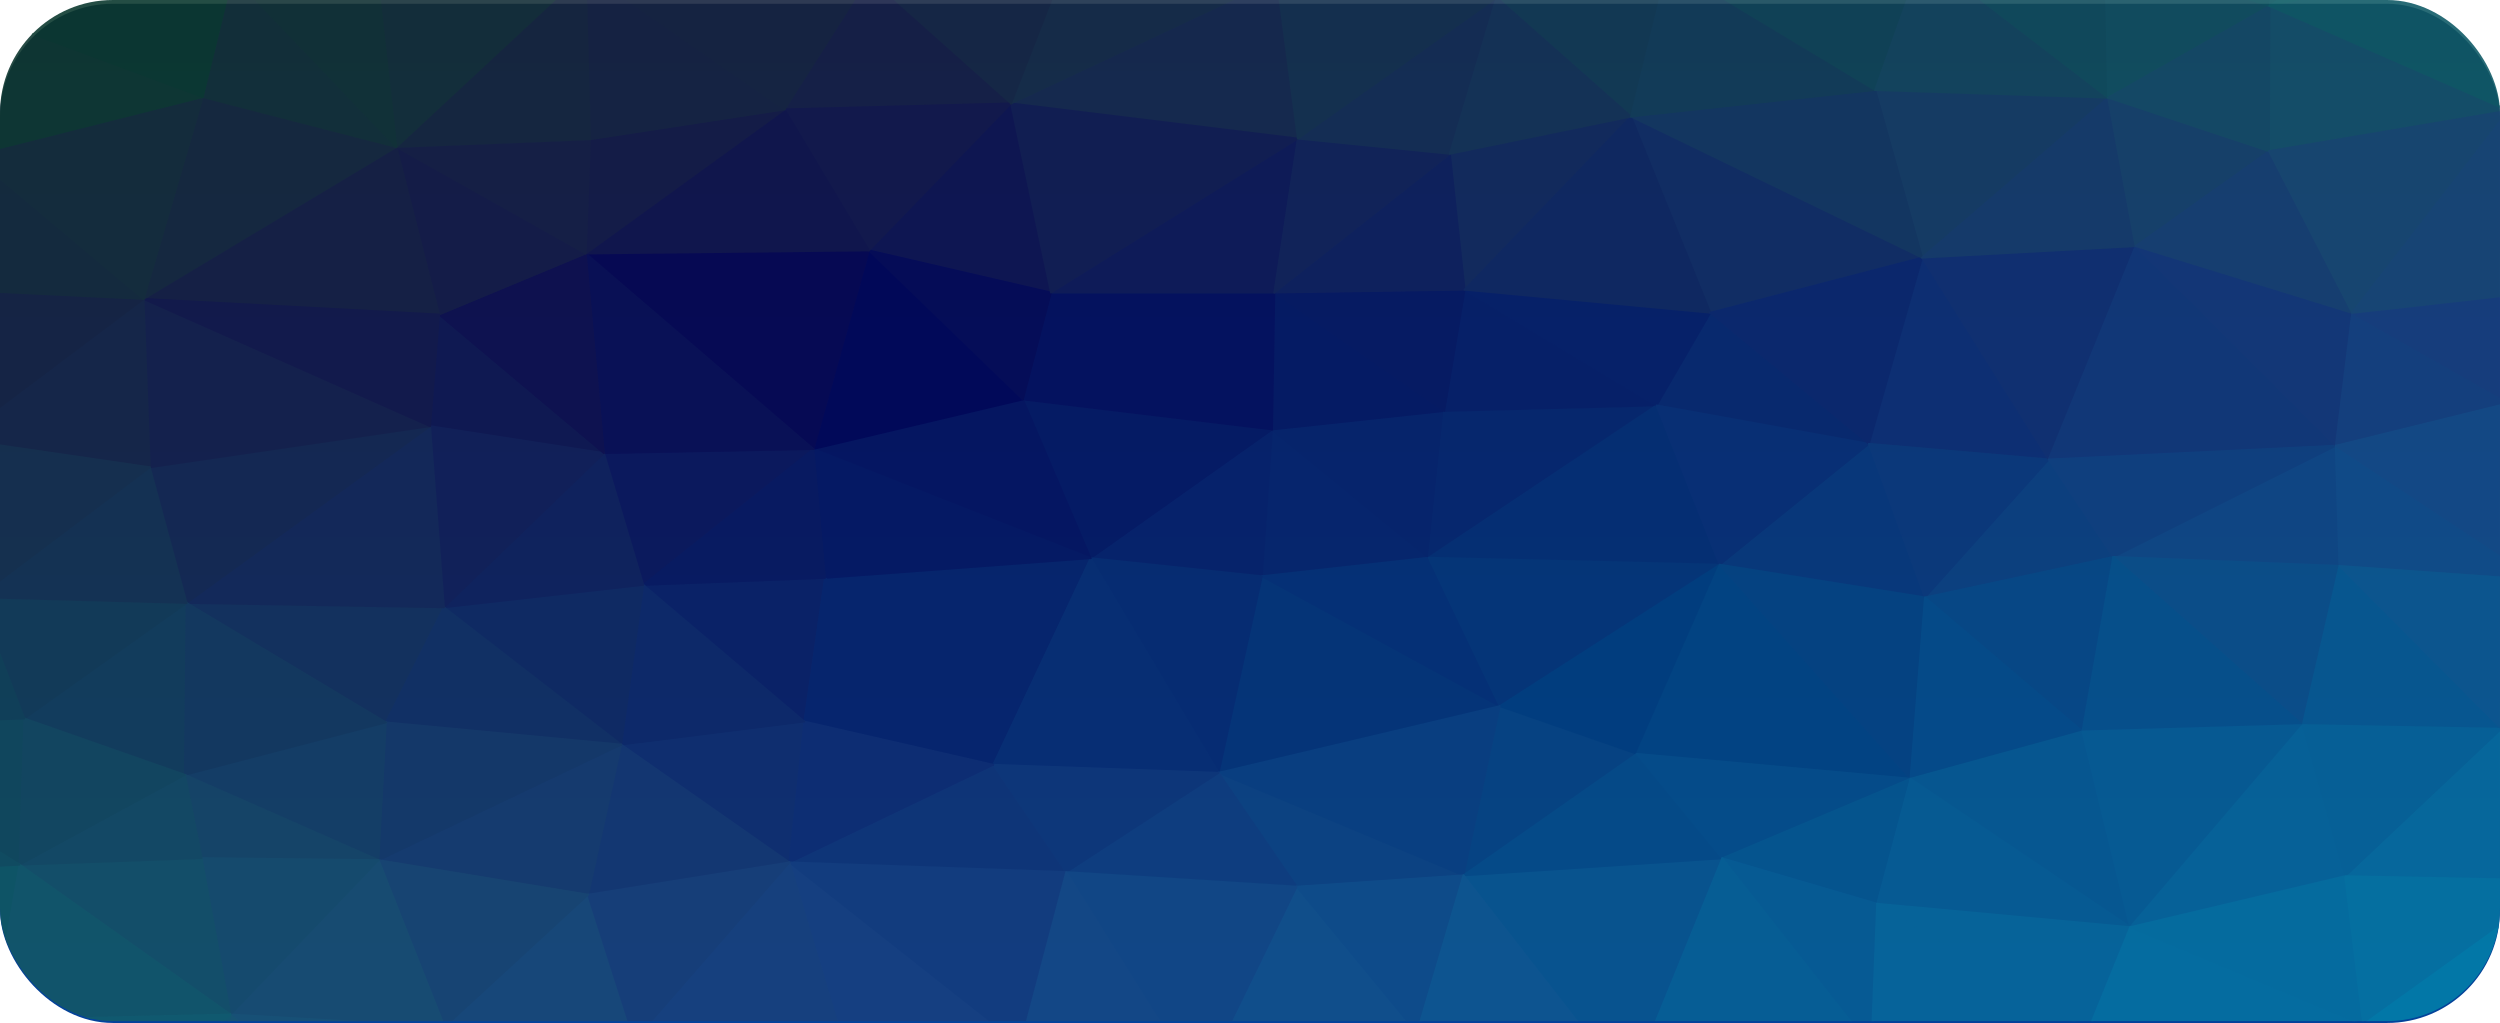 <svg width="1327" height="543" viewBox="0 0 1327 543" fill="none" xmlns="http://www.w3.org/2000/svg">
<rect y="2" width="1327" height="541" rx="60" fill="url(#paint0_linear_50_662)"/>
<g opacity="0.9">
<g clip-path="url(#clip0_50_662)">
<path d="M669.812 305.872L758.329 296.05L675.222 227.958L669.812 305.872Z" fill="#07256D" stroke="#07256D" stroke-linejoin="round"/>
<path d="M758.329 296.05L766.594 218.137L675.222 227.958L758.329 296.05Z" fill="#07236B" stroke="#07236B" stroke-linejoin="round"/>
<path d="M675.222 227.958L578.891 296.269L669.812 305.872L675.222 227.958Z" fill="#07216A" stroke="#07216A" stroke-linejoin="round"/>
<path d="M766.594 218.137L676.424 155.282L675.222 227.958L766.594 218.137Z" fill="#061964" stroke="#061964" stroke-linejoin="round"/>
<path d="M675.222 227.958L542.973 212.026L578.891 296.269L675.222 227.958Z" fill="#061964" stroke="#061964" stroke-linejoin="round"/>
<path d="M646.819 410.193L796.05 374.837L669.812 305.872L646.819 410.193Z" fill="#053477" stroke="#053477" stroke-linejoin="round"/>
<path d="M669.812 305.872L796.05 374.837L758.329 296.051L669.812 305.872Z" fill="#063075" stroke="#063075" stroke-linejoin="round"/>
<path d="M758.329 296.051L879.306 215.19L766.594 218.137L758.329 296.051Z" fill="#07276E" stroke="#07276E" stroke-linejoin="round"/>
<path d="M879.307 215.19L777.415 153.754L766.594 218.137L879.307 215.19Z" fill="#071F68" stroke="#071F68" stroke-linejoin="round"/>
<path d="M766.594 218.137L777.415 153.754L676.424 155.282L766.594 218.137Z" fill="#071963" stroke="#071963" stroke-linejoin="round"/>
<path d="M557.851 155.282L542.973 212.026L675.222 227.958L557.851 155.282Z" fill="#04105E" stroke="#04105E" stroke-linejoin="round"/>
<path d="M912.82 299.761L879.306 215.19L758.329 296.051L912.82 299.761Z" fill="#062F73" stroke="#062F73" stroke-linejoin="round"/>
<path d="M578.891 296.269L646.819 410.193L669.812 305.872L578.891 296.269Z" fill="#072B71" stroke="#072B71" stroke-linejoin="round"/>
<path d="M796.05 374.837L912.82 299.761L758.329 296.051L796.05 374.837Z" fill="#053578" stroke="#053578" stroke-linejoin="round"/>
<path d="M676.424 155.282H557.851L675.222 227.958L676.424 155.282Z" fill="#04105E" stroke="#04105E" stroke-linejoin="round"/>
<path d="M688.898 73.549L557.851 155.282H676.424L688.898 73.549Z" fill="#101B58" stroke="#101B58" stroke-linejoin="round"/>
<path d="M776.813 464.646L868.787 400.154L796.05 374.837L776.813 464.646Z" fill="#074482" stroke="#074482" stroke-linejoin="round"/>
<path d="M796.05 374.837L868.787 400.154L912.82 299.761L796.05 374.837Z" fill="#013E7E" stroke="#013E7E" stroke-linejoin="round"/>
<path d="M992.019 235.596L907.86 165.976L879.307 215.191L992.019 235.596Z" fill="#09296F" stroke="#09296F" stroke-linejoin="round"/>
<path d="M879.306 215.19L907.86 165.976L777.415 153.754L879.306 215.19Z" fill="#072069" stroke="#072069" stroke-linejoin="round"/>
<path d="M437.925 306.745L527.193 405.937L578.891 296.269L437.925 306.745Z" fill="#07236B" stroke="#07236B" stroke-linejoin="round"/>
<path d="M578.891 296.269L527.193 405.937L646.818 410.193L578.891 296.269Z" fill="#082D72" stroke="#082D72" stroke-linejoin="round"/>
<path d="M865.781 61.873L769.6 81.624L777.415 153.754L865.781 61.873Z" fill="#142B5D" stroke="#142B5D" stroke-linejoin="round"/>
<path d="M777.415 153.754L769.6 81.624L676.424 155.282L777.415 153.754Z" fill="#10215D" stroke="#10215D" stroke-linejoin="round"/>
<path d="M769.6 81.624L688.898 73.549L676.424 155.282L769.6 81.624Z" fill="#132459" stroke="#132459" stroke-linejoin="round"/>
<path d="M431.763 238.324L578.891 296.269L542.973 212.026L431.763 238.324Z" fill="#051461" stroke="#051461" stroke-linejoin="round"/>
<path d="M431.763 238.324L437.925 306.745L578.891 296.269L431.763 238.324Z" fill="#051763" stroke="#051763" stroke-linejoin="round"/>
<path d="M461.219 132.912L431.763 238.324L542.973 212.026L461.219 132.912Z" fill="#010658" stroke="#010658" stroke-linejoin="round"/>
<path d="M688.297 470.647L776.814 464.645L646.819 410.193L688.297 470.647Z" fill="#0D4281" stroke="#0D4281" stroke-linejoin="round"/>
<path d="M646.819 410.193L776.814 464.646L796.05 374.837L646.819 410.193Z" fill="#0A3F7F" stroke="#0A3F7F" stroke-linejoin="round"/>
<path d="M565.966 462.9L688.297 470.647L646.819 410.193L565.966 462.9Z" fill="#0F3D7D" stroke="#0F3D7D" stroke-linejoin="round"/>
<path d="M1021.78 317.111L992.019 235.596L912.82 299.761L1021.78 317.111Z" fill="#09397B" stroke="#09397B" stroke-linejoin="round"/>
<path d="M912.82 299.761L992.019 235.596L879.307 215.19L912.82 299.761Z" fill="#093075" stroke="#093075" stroke-linejoin="round"/>
<path d="M418.989 457.771L565.966 462.899L527.193 405.937L418.989 457.771Z" fill="#103476" stroke="#103476" stroke-linejoin="round"/>
<path d="M527.193 405.937L565.966 462.899L646.818 410.193L527.193 405.937Z" fill="#0E3678" stroke="#0E3678" stroke-linejoin="round"/>
<path d="M536.661 54.889L461.219 132.912L557.851 155.282L536.661 54.889Z" fill="#101551" stroke="#101551" stroke-linejoin="round"/>
<path d="M557.851 155.282L461.219 132.912L542.973 212.026L557.851 155.282Z" fill="#050A57" stroke="#050A57" stroke-linejoin="round"/>
<path d="M1014.11 413.358L912.82 299.761L868.787 400.154L1014.11 413.358Z" fill="#024583" stroke="#024583" stroke-linejoin="round"/>
<path d="M1014.11 413.358L1021.78 317.111L912.82 299.761L1014.11 413.358Z" fill="#054482" stroke="#054482" stroke-linejoin="round"/>
<path d="M341.443 310.455L426.954 383.022L437.925 306.745L341.443 310.455Z" fill="#0B2065" stroke="#0B2065" stroke-linejoin="round"/>
<path d="M437.925 306.745L426.954 383.022L527.193 405.937L437.925 306.745Z" fill="#07246C" stroke="#07246C" stroke-linejoin="round"/>
<path d="M1020.27 136.731L865.781 61.873L907.86 165.976L1020.27 136.731Z" fill="#132F65" stroke="#132F65" stroke-linejoin="round"/>
<path d="M907.86 165.976L865.781 61.873L777.415 153.754L907.86 165.976Z" fill="#112962" stroke="#112962" stroke-linejoin="round"/>
<path d="M769.6 81.624L794.397 -1.31L688.898 73.549L769.6 81.624Z" fill="#162F54" stroke="#162F54" stroke-linejoin="round"/>
<path d="M864.579 577.37L914.172 455.588L776.813 464.646L864.579 577.37Z" fill="#09558E" stroke="#09558E" stroke-linejoin="round"/>
<path d="M776.813 464.645L914.172 455.588L868.787 400.154L776.813 464.645Z" fill="#064B87" stroke="#064B87" stroke-linejoin="round"/>
<path d="M677.777 -11.24L536.661 54.889L688.898 73.549L677.777 -11.24Z" fill="#172A4E" stroke="#172A4E" stroke-linejoin="round"/>
<path d="M688.898 73.549L536.661 54.889L557.851 155.282L688.898 73.549Z" fill="#131E52" stroke="#131E52" stroke-linejoin="round"/>
<path d="M1087.45 243.89L1020.27 136.731L992.019 235.596L1087.45 243.89Z" fill="#0E3074" stroke="#0E3074" stroke-linejoin="round"/>
<path d="M992.019 235.596L1020.27 136.731L907.86 165.976L992.019 235.596Z" fill="#0C286E" stroke="#0C286E" stroke-linejoin="round"/>
<path d="M914.172 455.588L1014.11 413.358L868.787 400.154L914.172 455.588Z" fill="#054E89" stroke="#054E89" stroke-linejoin="round"/>
<path d="M320.554 240.507L341.443 310.455L431.763 238.324L320.554 240.507Z" fill="#0C175B" stroke="#0C175B" stroke-linejoin="round"/>
<path d="M431.763 238.324L341.443 310.455L437.925 306.745L431.763 238.324Z" fill="#09185F" stroke="#09185F" stroke-linejoin="round"/>
<path d="M885.468 -18.333L794.396 -1.31L865.781 61.873L885.468 -18.333Z" fill="#143C54" stroke="#143C54" stroke-linejoin="round"/>
<path d="M865.781 61.873L794.397 -1.31L769.6 81.624L865.781 61.873Z" fill="#163457" stroke="#163457" stroke-linejoin="round"/>
<path d="M1121.71 295.614L1087.45 243.89L1021.77 317.111L1121.71 295.614Z" fill="#0D4180" stroke="#0D4180" stroke-linejoin="round"/>
<path d="M1021.77 317.111L1087.45 243.89L992.019 235.596L1021.77 317.111Z" fill="#0C3A7B" stroke="#0C3A7B" stroke-linejoin="round"/>
<path d="M794.397 -1.31L677.777 -11.24L688.898 73.549L794.397 -1.31Z" fill="#16324F" stroke="#16324F" stroke-linejoin="round"/>
<path d="M636.75 576.387L752.167 548.234L688.297 470.647L636.75 576.387Z" fill="#12508A" stroke="#12508A" stroke-linejoin="round"/>
<path d="M688.297 470.647L752.167 548.234L776.813 464.646L688.297 470.647Z" fill="#0F4D88" stroke="#0F4D88" stroke-linejoin="round"/>
<path d="M914.172 455.588L996.377 479.704L1014.11 413.358L914.172 455.588Z" fill="#06568E" stroke="#06568E" stroke-linejoin="round"/>
<path d="M310.936 134.548L431.763 238.324L461.219 132.912L310.936 134.548Z" fill="#070752" stroke="#070752" stroke-linejoin="round"/>
<path d="M310.936 134.549L320.554 240.507L431.763 238.324L310.936 134.549Z" fill="#0A0E54" stroke="#0A0E54" stroke-linejoin="round"/>
<path d="M329.721 395.243L418.989 457.771L426.954 383.021L329.721 395.243Z" fill="#112E6D" stroke="#112E6D" stroke-linejoin="round"/>
<path d="M426.954 383.021L418.989 457.771L527.193 405.937L426.954 383.021Z" fill="#0E2C71" stroke="#0E2C71" stroke-linejoin="round"/>
<path d="M565.966 462.899L636.75 576.387L688.297 470.647L565.966 462.899Z" fill="#134784" stroke="#134784" stroke-linejoin="round"/>
<path d="M461.219 -12.44L416.435 58.053L536.661 54.889L461.219 -12.44Z" fill="#172046" stroke="#172046" stroke-linejoin="round"/>
<path d="M536.661 54.889L416.435 58.053L461.219 132.912L536.661 54.889Z" fill="#14184B" stroke="#14184B" stroke-linejoin="round"/>
<path d="M993.372 556.309L996.377 479.705L914.172 455.588L993.372 556.309Z" fill="#075D94" stroke="#075D94" stroke-linejoin="round"/>
<path d="M1105.33 388.259L1121.71 295.614L1021.77 317.111L1105.33 388.259Z" fill="#084986" stroke="#084986" stroke-linejoin="round"/>
<path d="M341.443 310.455L329.721 395.243L426.954 383.022L341.443 310.455Z" fill="#0E2867" stroke="#0E2867" stroke-linejoin="round"/>
<path d="M235.644 322.349L329.721 395.243L341.443 310.455L235.644 322.349Z" fill="#112961" stroke="#112961" stroke-linejoin="round"/>
<path d="M1105.33 388.259L1021.78 317.111L1014.11 413.358L1105.33 388.259Z" fill="#054D89" stroke="#054D89" stroke-linejoin="round"/>
<path d="M1119.01 51.833L995.325 47.796L1020.27 136.731L1119.01 51.833Z" fill="#173E65" stroke="#173E65" stroke-linejoin="round"/>
<path d="M1133.59 130.62L1020.27 136.731L1087.45 243.89L1133.59 130.62Z" fill="#123172" stroke="#123172" stroke-linejoin="round"/>
<path d="M1020.27 136.731L995.325 47.796L865.781 61.873L1020.27 136.731Z" fill="#153862" stroke="#153862" stroke-linejoin="round"/>
<path d="M677.777 -11.24L567.169 -23.571L536.661 54.889L677.777 -11.24Z" fill="#172D48" stroke="#172D48" stroke-linejoin="round"/>
<path d="M451 564.711L541.771 554.672L418.989 457.771L451 564.711Z" fill="#173F7E" stroke="#173F7E" stroke-linejoin="round"/>
<path d="M418.989 457.771L541.771 554.672L565.966 462.9L418.989 457.771Z" fill="#143C7C" stroke="#143C7C" stroke-linejoin="round"/>
<path d="M541.771 554.672L636.75 576.387L565.966 462.899L541.771 554.672Z" fill="#154884" stroke="#154884" stroke-linejoin="round"/>
<path d="M1130.73 492.144L1105.33 388.259L1014.11 413.358L1130.73 492.144Z" fill="#075A91" stroke="#075A91" stroke-linejoin="round"/>
<path d="M995.325 47.796L885.468 -18.333L865.781 61.873L995.325 47.796Z" fill="#143E59" stroke="#143E59" stroke-linejoin="round"/>
<path d="M416.435 58.053L310.936 134.549L461.219 132.912L416.435 58.053Z" fill="#12154B" stroke="#12154B" stroke-linejoin="round"/>
<path d="M320.554 240.507L235.644 322.349L341.443 310.455L320.554 240.507Z" fill="#11215B" stroke="#11215B" stroke-linejoin="round"/>
<path d="M752.167 548.234L864.579 577.369L776.813 464.646L752.167 548.234Z" fill="#0E578F" stroke="#0E578F" stroke-linejoin="round"/>
<path d="M567.169 -23.571L461.219 -12.44L536.661 54.889L567.169 -23.571Z" fill="#172845" stroke="#172845" stroke-linejoin="round"/>
<path d="M416.435 58.053L313.19 73.876L310.936 134.549L416.435 58.053Z" fill="#161C46" stroke="#161C46" stroke-linejoin="round"/>
<path d="M1239.84 236.578L1133.59 130.62L1087.45 243.89L1239.84 236.578Z" fill="#133879" stroke="#133879" stroke-linejoin="round"/>
<path d="M995.325 47.796L1020.72 -23.68L885.468 -18.333L995.325 47.796Z" fill="#124658" stroke="#124658" stroke-linejoin="round"/>
<path d="M310.786 -15.386L313.19 73.876L416.435 58.053L310.786 -15.386Z" fill="#172441" stroke="#172441" stroke-linejoin="round"/>
<path d="M228.28 226.212L320.554 240.507L233.089 166.958L228.28 226.212Z" fill="#111750" stroke="#111750" stroke-linejoin="round"/>
<path d="M228.28 226.212L235.644 322.349L320.554 240.507L228.28 226.212Z" fill="#131F56" stroke="#131F56" stroke-linejoin="round"/>
<path d="M312.138 474.903L418.989 457.771L329.721 395.243L312.138 474.903Z" fill="#15366F" stroke="#15366F" stroke-linejoin="round"/>
<path d="M336.784 552.053L451 564.711L418.989 457.771L336.784 552.053Z" fill="#18407B" stroke="#18407B" stroke-linejoin="round"/>
<path d="M233.089 166.958L320.554 240.507L310.936 134.549L233.089 166.958Z" fill="#0F0F4E" stroke="#0F0F4E" stroke-linejoin="round"/>
<path d="M200.928 456.57L312.138 474.903L329.721 395.243L200.928 456.57Z" fill="#173B6B" stroke="#173B6B" stroke-linejoin="round"/>
<path d="M864.579 577.37L993.372 556.309L914.172 455.588L864.579 577.37Z" fill="#076095" stroke="#076095" stroke-linejoin="round"/>
<path d="M996.377 479.704L1130.73 492.144L1014.11 413.358L996.377 479.704Z" fill="#075D93" stroke="#075D93" stroke-linejoin="round"/>
<path d="M210.396 78.023L233.089 166.958L310.936 134.549L210.396 78.023Z" fill="#161C46" stroke="#161C46" stroke-linejoin="round"/>
<path d="M1133.59 130.62L1119.01 51.834L1020.27 136.731L1133.59 130.62Z" fill="#173D6B" stroke="#173D6B" stroke-linejoin="round"/>
<path d="M1119.01 51.833L1020.72 -23.68L995.325 47.796L1119.01 51.833Z" fill="#15475E" stroke="#15475E" stroke-linejoin="round"/>
<path d="M1108.64 546.488L1130.73 492.145L996.377 479.705L1108.64 546.488Z" fill="#07679A" stroke="#07679A" stroke-linejoin="round"/>
<path d="M1241.79 300.416L1239.84 236.579L1121.71 295.614L1241.79 300.416Z" fill="#114885" stroke="#114885" stroke-linejoin="round"/>
<path d="M1121.71 295.614L1239.84 236.579L1087.45 243.89L1121.71 295.614Z" fill="#114180" stroke="#114180" stroke-linejoin="round"/>
<path d="M1108.64 546.488L996.377 479.705L993.372 556.309L1108.64 546.488Z" fill="#07679A" stroke="#07679A" stroke-linejoin="round"/>
<path d="M461.219 -12.44L310.786 -15.386L416.435 58.053L461.219 -12.44Z" fill="#172540" stroke="#172540" stroke-linejoin="round"/>
<path d="M99.037 320.058L204.836 383.458L235.644 322.349L99.037 320.058Z" fill="#15315B" stroke="#15315B" stroke-linejoin="round"/>
<path d="M235.644 322.349L204.836 383.458L329.721 395.243L235.644 322.349Z" fill="#133062" stroke="#133062" stroke-linejoin="round"/>
<path d="M99.037 320.058L235.644 322.349L228.28 226.212L99.037 320.058Z" fill="#152856" stroke="#152856" stroke-linejoin="round"/>
<path d="M1241.79 300.415L1121.71 295.614L1222.25 384.877L1241.79 300.415Z" fill="#0C508A" stroke="#0C508A" stroke-linejoin="round"/>
<path d="M1133.59 130.62L1204.37 80.206L1119.01 51.834L1133.59 130.62Z" fill="#18446B" stroke="#18446B" stroke-linejoin="round"/>
<path d="M1222.25 384.877L1121.71 295.614L1105.33 388.259L1222.25 384.877Z" fill="#07528C" stroke="#07528C" stroke-linejoin="round"/>
<path d="M235.944 545.069L336.784 552.053L312.138 474.903L235.944 545.069Z" fill="#1A4875" stroke="#1A4875" stroke-linejoin="round"/>
<path d="M312.138 474.903L336.785 552.053L418.989 457.771L312.138 474.903Z" fill="#183E75" stroke="#183E75" stroke-linejoin="round"/>
<path d="M1130.73 492.145L1222.25 384.877L1105.33 388.259L1130.73 492.145Z" fill="#075D94" stroke="#075D94" stroke-linejoin="round"/>
<path d="M1130.73 492.145L1244.8 465.082L1222.25 384.877L1130.73 492.145Z" fill="#076599" stroke="#076599" stroke-linejoin="round"/>
<path d="M313.19 73.876L210.396 78.023L310.936 134.549L313.19 73.876Z" fill="#171F44" stroke="#171F44" stroke-linejoin="round"/>
<path d="M1239.84 236.578L1248.55 166.085L1133.59 130.62L1239.84 236.578Z" fill="#153979" stroke="#153979" stroke-linejoin="round"/>
<path d="M1332.41 213.772L1248.55 166.085L1239.84 236.579L1332.41 213.772Z" fill="#16417F" stroke="#16417F" stroke-linejoin="round"/>
<path d="M1248.55 166.085L1204.37 80.205L1133.59 130.62L1248.55 166.085Z" fill="#184172" stroke="#184172" stroke-linejoin="round"/>
<path d="M310.785 -15.386L210.396 78.023L313.19 73.876L310.785 -15.386Z" fill="#17273E" stroke="#17273E" stroke-linejoin="round"/>
<path d="M79.5 248.037L99.037 320.058L228.28 226.212L79.5 248.037Z" fill="#162850" stroke="#162850" stroke-linejoin="round"/>
<path d="M1117.51 -24.444L1020.72 -23.68L1119.01 51.833L1117.51 -24.444Z" fill="#124E5D" stroke="#124E5D" stroke-linejoin="round"/>
<path d="M204.836 383.458L200.928 456.57L329.721 395.243L204.836 383.458Z" fill="#163866" stroke="#163866" stroke-linejoin="round"/>
<path d="M98.135 411.284L200.929 456.57L204.836 383.458L98.135 411.284Z" fill="#163E63" stroke="#163E63" stroke-linejoin="round"/>
<path d="M1204.67 3.164L1117.51 -24.444L1119.01 51.833L1204.67 3.164Z" fill="#135161" stroke="#135161" stroke-linejoin="round"/>
<path d="M1254.41 543.869L1130.73 492.145L1108.64 546.488L1254.41 543.869Z" fill="#0671A1" stroke="#0671A1" stroke-linejoin="round"/>
<path d="M1254.41 543.869L1244.8 465.082L1130.73 492.145L1254.41 543.869Z" fill="#0670A0" stroke="#0670A0" stroke-linejoin="round"/>
<path d="M1347.59 307.945L1239.84 236.579L1241.79 300.416L1347.59 307.945Z" fill="#124E89" stroke="#124E89" stroke-linejoin="round"/>
<path d="M1347.59 307.945L1332.41 213.772L1239.84 236.578L1347.59 307.945Z" fill="#154B87" stroke="#154B87" stroke-linejoin="round"/>
<path d="M200.928 456.57L235.944 545.069L312.138 474.903L200.928 456.57Z" fill="#19456F" stroke="#19456F" stroke-linejoin="round"/>
<path d="M79.5 248.036L228.28 226.212L76.194 158.665L79.5 248.036Z" fill="#16204A" stroke="#16204A" stroke-linejoin="round"/>
<path d="M200.929 456.57L122.33 538.522L235.944 545.069L200.929 456.57Z" fill="#194D6E" stroke="#194D6E" stroke-linejoin="round"/>
<path d="M1331.51 58.708L1204.67 3.165L1204.37 80.205L1331.51 58.708Z" fill="#16526A" stroke="#16526A" stroke-linejoin="round"/>
<path d="M1204.37 80.205L1204.67 3.165L1119.01 51.833L1204.37 80.205Z" fill="#164D67" stroke="#164D67" stroke-linejoin="round"/>
<path d="M310.785 -15.386L197.773 -34.81L210.396 78.023L310.785 -15.386Z" fill="#153038" stroke="#153038" stroke-linejoin="round"/>
<path d="M76.194 158.665L233.089 166.958L210.396 78.023L76.194 158.665Z" fill="#172043" stroke="#172043" stroke-linejoin="round"/>
<path d="M76.194 158.665L228.28 226.212L233.089 166.958L76.194 158.665Z" fill="#141849" stroke="#141849" stroke-linejoin="round"/>
<path d="M1327.75 386.841L1241.79 300.416L1222.25 384.877L1327.75 386.841Z" fill="#085A91" stroke="#085A91" stroke-linejoin="round"/>
<path d="M1248.55 166.085L1331.51 58.708L1204.37 80.206L1248.55 166.085Z" fill="#194972" stroke="#194972" stroke-linejoin="round"/>
<path d="M12.924 381.385L98.135 411.284L99.037 320.058L12.924 381.385Z" fill="#143D59" stroke="#143D59" stroke-linejoin="round"/>
<path d="M99.037 320.058L98.135 411.284L204.836 383.458L99.037 320.058Z" fill="#15395C" stroke="#15395C" stroke-linejoin="round"/>
<path d="M1360.81 467.374L1327.75 386.841L1244.8 465.082L1360.81 467.374Z" fill="#076C9D" stroke="#076C9D" stroke-linejoin="round"/>
<path d="M1244.8 465.082L1327.75 386.841L1222.25 384.877L1244.8 465.082Z" fill="#076498" stroke="#076498" stroke-linejoin="round"/>
<path d="M1327.75 386.841L1347.59 307.945L1241.79 300.416L1327.75 386.841Z" fill="#0D5990" stroke="#0D5990" stroke-linejoin="round"/>
<path d="M107.603 51.506L76.194 158.665L210.396 78.023L107.603 51.506Z" fill="#17293D" stroke="#17293D" stroke-linejoin="round"/>
<path d="M98.135 411.284L107.002 455.479L200.929 456.57L98.135 411.284Z" fill="#174564" stroke="#174564" stroke-linejoin="round"/>
<path d="M1332.41 213.772L1345.94 155.173L1248.55 166.085L1332.41 213.772Z" fill="#183F7E" stroke="#183F7E" stroke-linejoin="round"/>
<path d="M123.382 -12.986L107.603 51.506L210.396 78.023L123.382 -12.986Z" fill="#143137" stroke="#143137" stroke-linejoin="round"/>
<path d="M1345.94 155.173L1331.51 58.708L1248.55 166.085L1345.94 155.173Z" fill="#1A4877" stroke="#1A4877" stroke-linejoin="round"/>
<path d="M1204.67 3.165L1221.95 -87.517L1117.51 -24.444L1204.67 3.165Z" fill="#105561" stroke="#105561" stroke-linejoin="round"/>
<path d="M107.002 455.479L122.33 538.522L200.929 456.57L107.002 455.479Z" fill="#174B69" stroke="#174B69" stroke-linejoin="round"/>
<path d="M10.37 458.971L122.33 538.522L107.002 455.479L10.37 458.971Z" fill="#155065" stroke="#155065" stroke-linejoin="round"/>
<path d="M122.33 538.522L231.887 640.443L235.944 545.069L122.33 538.522Z" fill="#195272" stroke="#195272" stroke-linejoin="round"/>
<path d="M197.773 -34.81L123.382 -12.986L210.396 78.023L197.773 -34.81Z" fill="#133335" stroke="#133335" stroke-linejoin="round"/>
<path d="M-22.843 233.087L79.5 248.036L76.194 158.665L-22.843 233.087Z" fill="#172646" stroke="#172646" stroke-linejoin="round"/>
<path d="M1254.41 543.869L1360.81 467.374L1244.8 465.082L1254.41 543.869Z" fill="#0574A2" stroke="#0574A2" stroke-linejoin="round"/>
<path d="M1322.94 -76.932L1221.95 -87.517L1204.67 3.165L1322.94 -76.932Z" fill="#0F5A64" stroke="#0F5A64" stroke-linejoin="round"/>
<path d="M-11.872 317.002L12.924 381.385L99.037 320.058L-11.872 317.002Z" fill="#143B54" stroke="#143B54" stroke-linejoin="round"/>
<path d="M98.135 411.284L10.37 458.971L107.002 455.479L98.135 411.284Z" fill="#154960" stroke="#154960" stroke-linejoin="round"/>
<path d="M-11.872 317.002L99.037 320.058L79.5 248.036L-11.872 317.002Z" fill="#163250" stroke="#163250" stroke-linejoin="round"/>
<path d="M-11.872 317.002L79.5 248.037L-22.843 233.087L-11.872 317.002Z" fill="#17304B" stroke="#17304B" stroke-linejoin="round"/>
<path d="M-22.843 233.087L76.194 158.665L-35.467 153.318L-22.843 233.087Z" fill="#172441" stroke="#172441" stroke-linejoin="round"/>
<path d="M1254.41 543.869L1353.3 564.929L1360.81 467.374L1254.41 543.869Z" fill="#027DA8" stroke="#027DA8" stroke-linejoin="round"/>
<path d="M-35.467 153.318L76.194 158.665L-14.728 82.279L-35.467 153.318Z" fill="#162B3B" stroke="#162B3B" stroke-linejoin="round"/>
<path d="M-106.851 385.531L10.37 458.971L12.924 381.385L-106.851 385.531Z" fill="#124859" stroke="#124859" stroke-linejoin="round"/>
<path d="M12.924 381.385L10.37 458.971L98.135 411.284L12.924 381.385Z" fill="#14475C" stroke="#14475C" stroke-linejoin="round"/>
<path d="M122.331 538.522L97.834 655.283L231.887 640.443L122.331 538.522Z" fill="#18556F" stroke="#18556F" stroke-linejoin="round"/>
<path d="M-14.728 82.279L76.194 158.665L107.603 51.506L-14.728 82.279Z" fill="#162E3A" stroke="#162E3A" stroke-linejoin="round"/>
<path d="M-106.851 385.531L12.924 381.385L-11.872 317.002L-106.851 385.531Z" fill="#124054" stroke="#124054" stroke-linejoin="round"/>
<path d="M1331.51 58.708L1349.39 -29.791L1204.67 3.165L1331.51 58.708Z" fill="#115B67" stroke="#115B67" stroke-linejoin="round"/>
<path d="M-25.398 2.182L-14.728 82.279L107.603 51.506L-25.398 2.182Z" fill="#0F3831" stroke="#0F3831" stroke-linejoin="round"/>
<path d="M-25.398 2.182L107.603 51.506L123.382 -12.986L-25.398 2.182Z" fill="#0C3A30" stroke="#0C3A30" stroke-linejoin="round"/>
<path d="M1349.39 -29.791L1322.94 -76.932L1204.67 3.165L1349.39 -29.791Z" fill="#0E5D66" stroke="#0E5D66" stroke-linejoin="round"/>
<path d="M-140.214 467.265L-3.907 541.468L10.37 458.971L-140.214 467.265Z" fill="#105662" stroke="#105662" stroke-linejoin="round"/>
<path d="M10.37 458.971L-3.907 541.468L122.33 538.522L10.37 458.971Z" fill="#135766" stroke="#135766" stroke-linejoin="round"/>
<path d="M13.375 632.367L97.834 655.283L122.331 538.522L13.375 632.367Z" fill="#145A6B" stroke="#145A6B" stroke-linejoin="round"/>
<path d="M-23.594 -80.314L-25.398 2.182L123.382 -12.986L-23.594 -80.314Z" fill="#033E2B" stroke="#033E2B" stroke-linejoin="round"/>
<path d="M-3.907 541.468L13.375 632.367L122.33 538.522L-3.907 541.468Z" fill="#125C6A" stroke="#125C6A" stroke-linejoin="round"/>
<path d="M-130.746 537.103L13.375 632.367L-3.907 541.468L-130.746 537.103Z" fill="#0D5F67" stroke="#0D5F67" stroke-linejoin="round"/>
<path d="M-106.851 385.531L-140.214 467.264L10.37 458.971L-106.851 385.531Z" fill="#124D5C" stroke="#124D5C" stroke-linejoin="round"/>
<path d="M-130.746 537.103L-116.019 658.993L13.375 632.367L-130.746 537.103Z" fill="#0D5F67" stroke="#0D5F67" stroke-linejoin="round"/>
</g>
</g>
<defs>
<linearGradient id="paint0_linear_50_662" x1="663.5" y1="2" x2="663.5" y2="543" gradientUnits="userSpaceOnUse">
<stop stop-color="#051747"/>
<stop offset="1" stop-color="#03429A"/>
</linearGradient>
<clipPath id="clip0_50_662">
<rect width="1327" height="542" rx="60" fill="white"/>
</clipPath>
</defs>
</svg>
